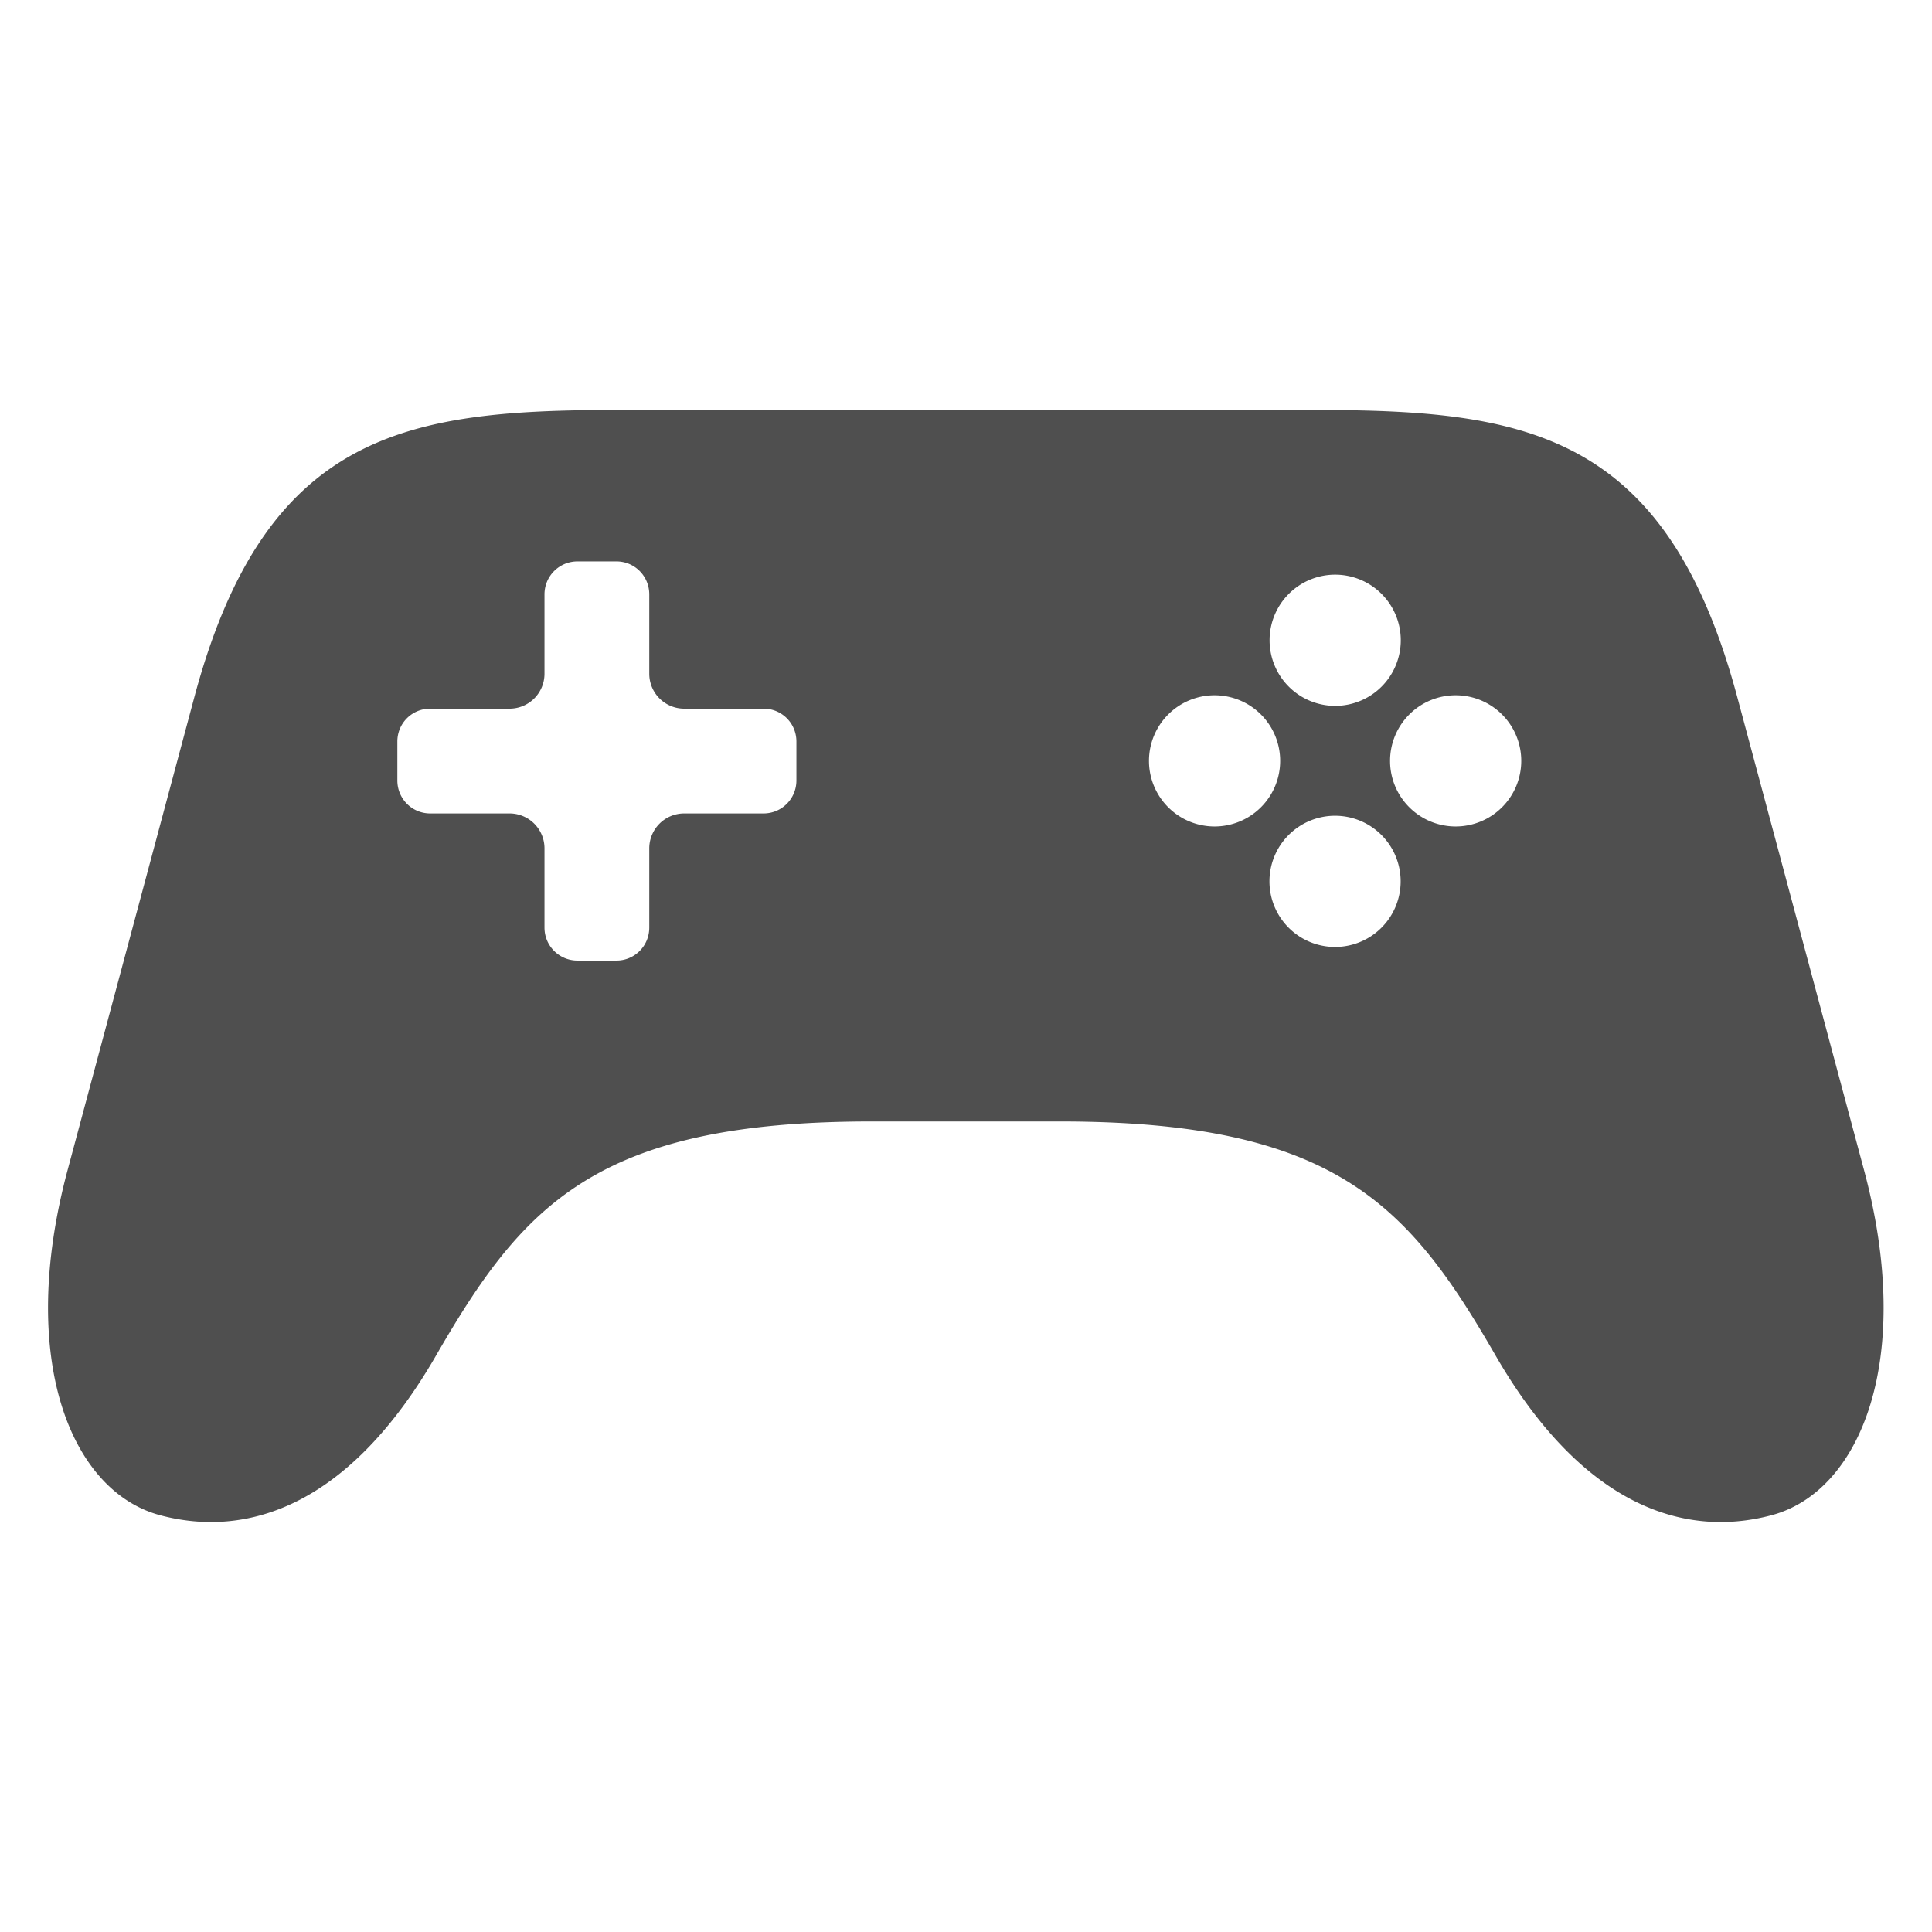 <?xml version="1.0" encoding="UTF-8" standalone="no"?>
<!-- Created with Inkscape (http://www.inkscape.org/) -->

<svg
   width="60"
   height="60"
   viewBox="0 0 15.875 15.875"
   version="1.1"
   id="svg5"
   xmlns="http://www.w3.org/2000/svg"
   xmlns:svg="http://www.w3.org/2000/svg">
  <defs
     id="defs2" />
  <g
     id="layer1">
    <g
       id="path1380">
      <path
         id="path11879"
         style="fill:#4f4f4f;fill-opacity:1;stroke:none;stroke-width:0.169px;stroke-linecap:butt;stroke-linejoin:miter;stroke-opacity:1"
         d="m 5.052,3.369 c -1.727,0 -2.874,0.194 -3.455,2.359 -0.58,2.166 -0.626,2.336 -1.042,3.888 -0.416,1.552 0.027,2.637 0.759,2.834 0.732,0.196 1.564,-0.09 2.268,-1.31 0.712,-1.233 1.311,-1.925 3.58,-1.925 h 1.548 c 2.27,0 2.869,0.692 3.58,1.925 0.705,1.22 1.536,1.506 2.268,1.31 0.732,-0.196 1.175,-1.282 0.759,-2.834 -0.416,-1.552 -0.461,-1.722 -1.042,-3.888 -0.58,-2.166 -1.727,-2.359 -3.455,-2.359 z m -0.307,1.244 h 0.32 c 0.15,0 0.27,0.121 0.27,0.271 v 0.652 a 0.287,0.287 0 0 0 0.287,0.287 h 0.652 c 0.15,0 0.27,0.12 0.27,0.27 v 0.32 c 0,0.15 -0.12,0.271 -0.27,0.271 h -0.652 a 0.287,0.287 0 0 0 -0.287,0.287 v 0.651 c 0,0.15 -0.12,0.271 -0.27,0.271 h -0.32 c -0.15,0 -0.271,-0.121 -0.271,-0.271 v -0.651 a 0.287,0.287 0 0 0 -0.287,-0.287 h -0.652 c -0.15,0 -0.27,-0.121 -0.27,-0.271 v -0.32 c 0,-0.15 0.12,-0.27 0.27,-0.27 h 0.652 a 0.287,0.287 0 0 0 0.287,-0.287 v -0.652 c 0,-0.15 0.121,-0.271 0.271,-0.271 z m 6.226,0.109 a 0.539,0.539 0 0 1 0.539,0.539 0.539,0.539 0 0 1 -0.539,0.539 0.539,0.539 0 0 1 -0.539,-0.539 0.539,0.539 0 0 1 0.539,-0.539 z m -0.991,0.991 a 0.539,0.539 0 0 1 0.539,0.539 0.539,0.539 0 0 1 -0.539,0.539 0.539,0.539 0 0 1 -0.539,-0.539 0.539,0.539 0 0 1 0.539,-0.539 z m 1.981,0 a 0.539,0.539 0 0 1 0.539,0.539 0.539,0.539 0 0 1 -0.539,0.539 0.539,0.539 0 0 1 -0.539,-0.539 0.539,0.539 0 0 1 0.539,-0.539 z m -0.991,0.99 a 0.539,0.539 0 0 1 0.539,0.539 0.539,0.539 0 0 1 -0.539,0.539 0.539,0.539 0 0 1 -0.539,-0.539 0.539,0.539 0 0 1 0.539,-0.539 z" />
    </g>
  </g>
</svg>
